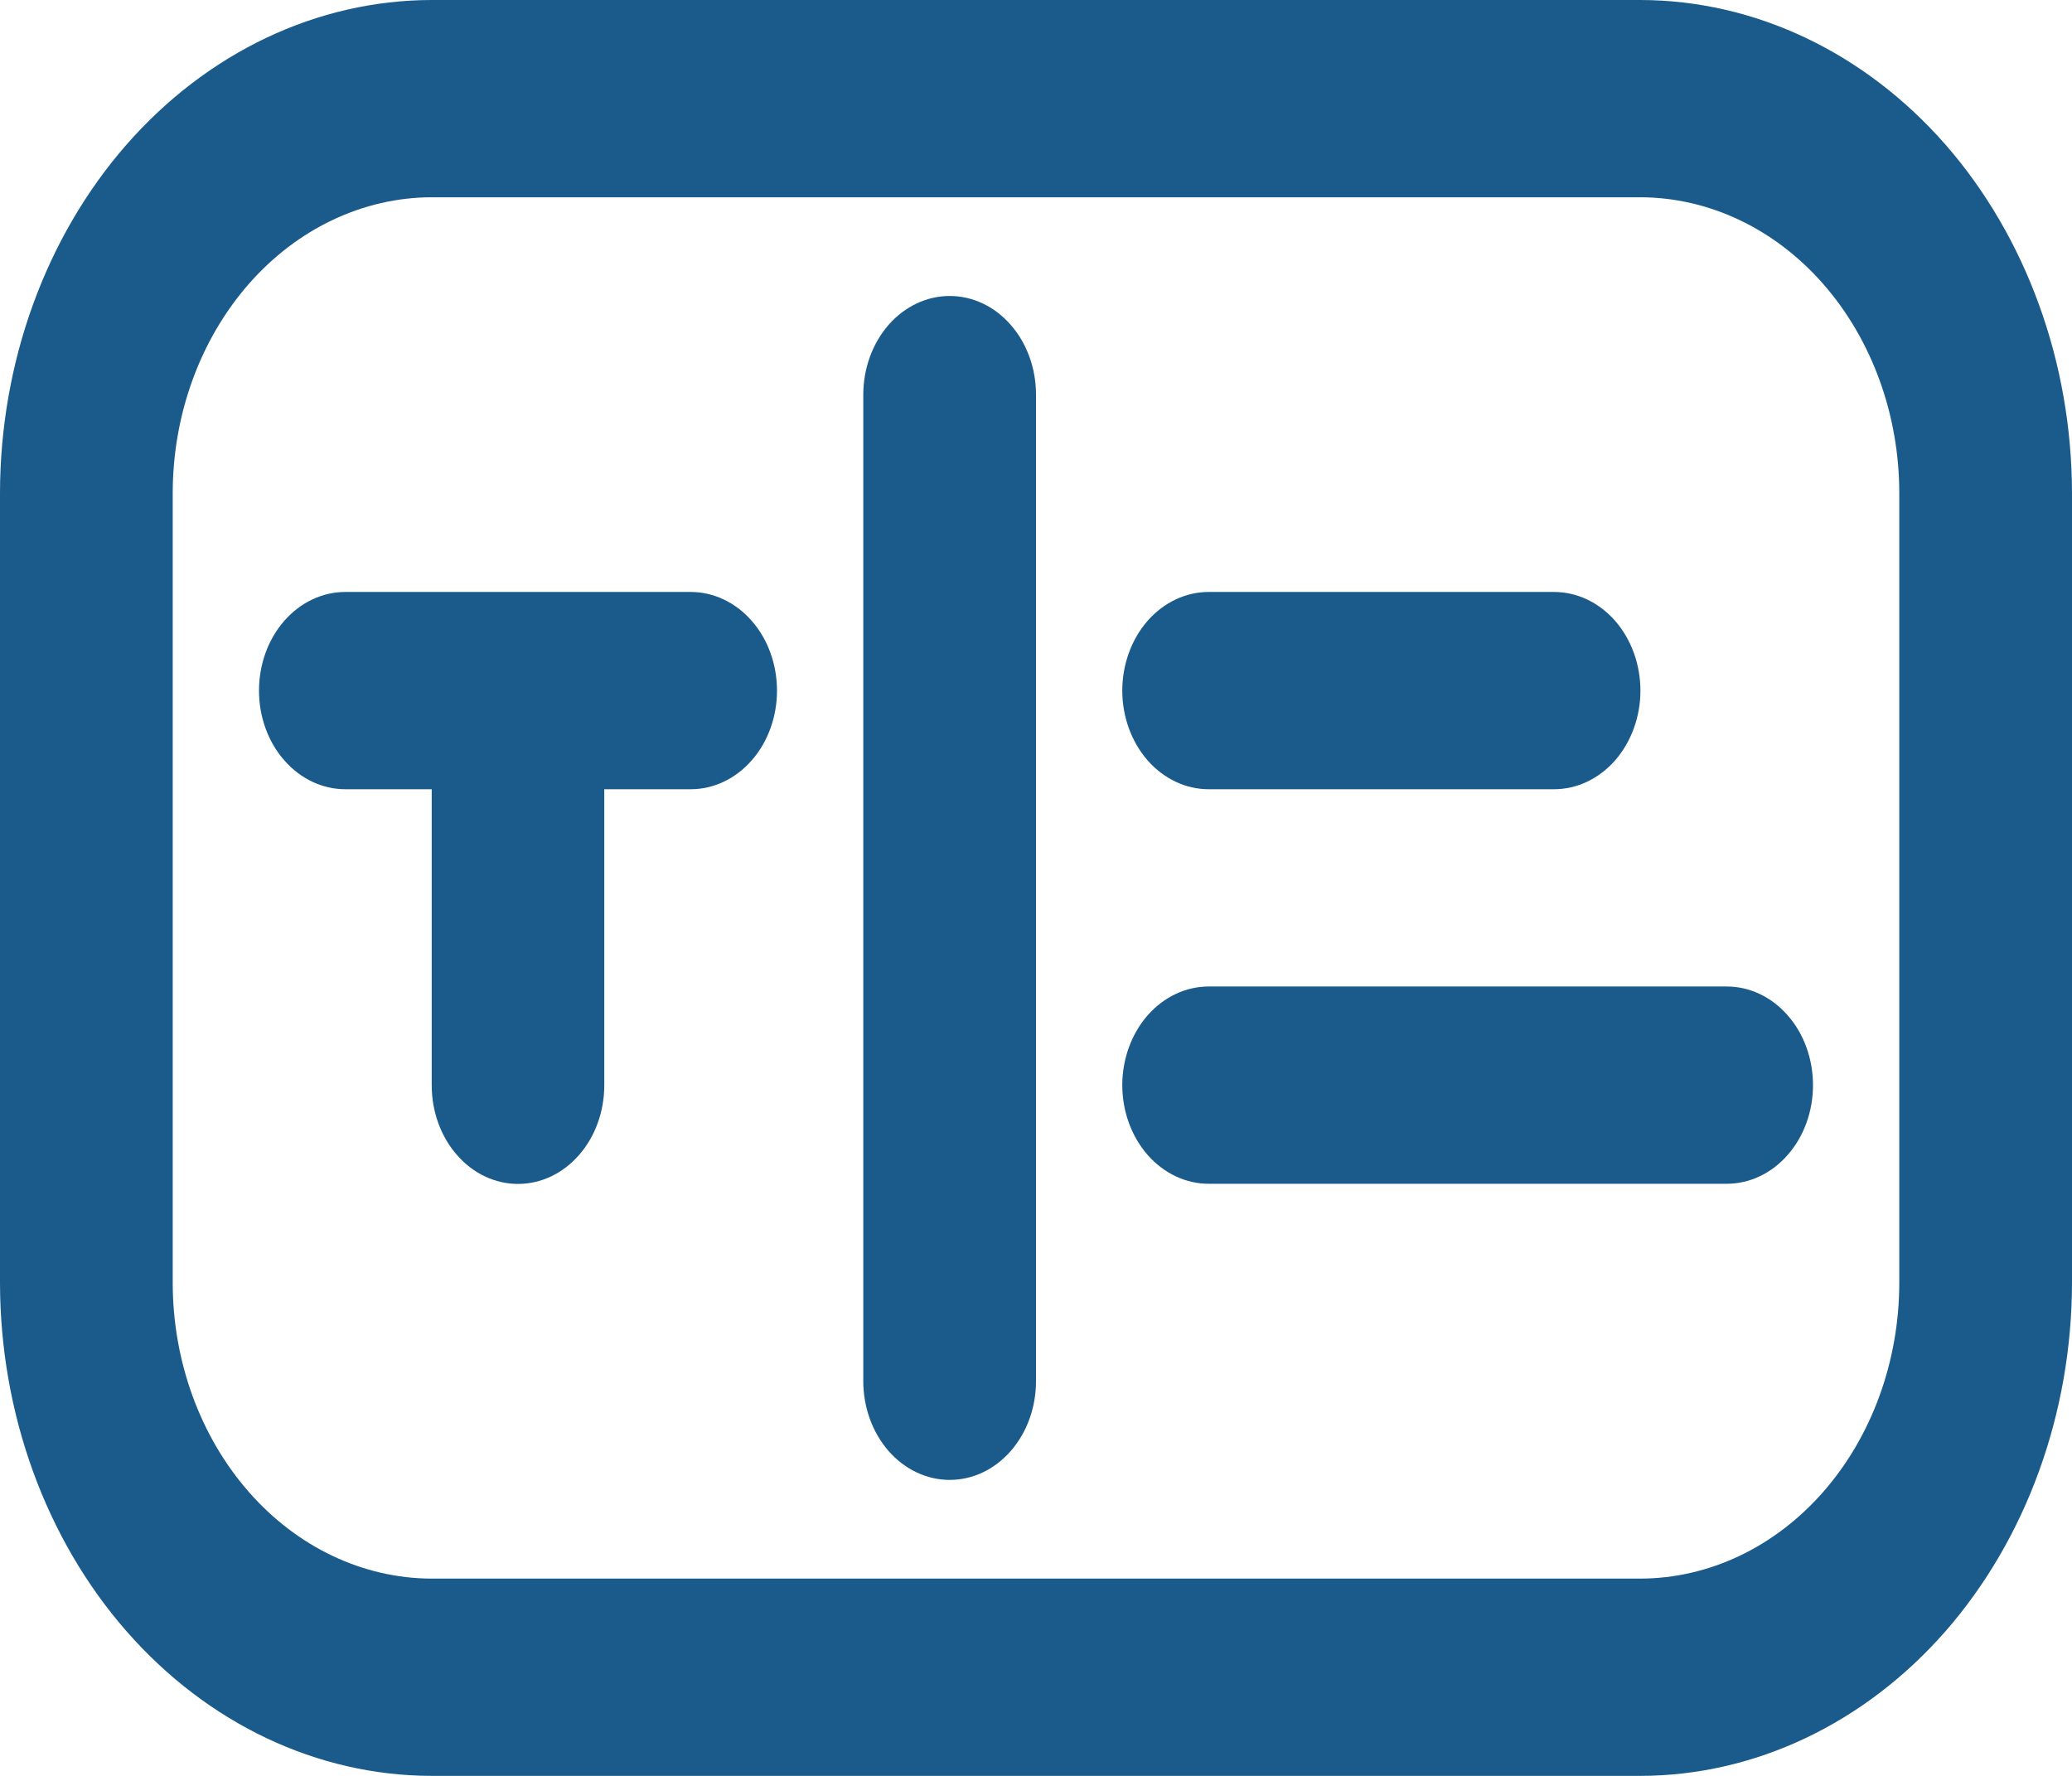 <svg width="14" height="12" viewBox="0 0 14 12" fill="none" xmlns="http://www.w3.org/2000/svg">
<path d="M11.083 0H2.917C2.143 0.001 1.402 0.353 0.855 0.977C0.308 1.602 0.001 2.45 0 3.333L0 8.667C0.001 9.55 0.308 10.398 0.855 11.023C1.402 11.647 2.143 11.999 2.917 12H11.083C11.857 11.999 12.598 11.647 13.145 11.023C13.691 10.398 13.999 9.55 14 8.667V3.333C13.999 2.45 13.691 1.602 13.145 0.977C12.598 0.353 11.857 0.001 11.083 0ZM12.833 8.667C12.833 9.197 12.648 9.705 12.32 10.08C11.992 10.455 11.547 10.666 11.083 10.667H2.917C2.453 10.666 2.008 10.455 1.68 10.08C1.352 9.705 1.167 9.197 1.167 8.667V3.333C1.167 2.803 1.352 2.295 1.68 1.92C2.008 1.545 2.453 1.334 2.917 1.333H11.083C11.547 1.334 11.992 1.545 12.32 1.92C12.648 2.295 12.833 2.803 12.833 3.333V8.667Z" fill="#1A5B8C"/>
<path d="M4.667 4H2.333C2.179 4 2.03 4.07 1.921 4.195C1.811 4.32 1.75 4.49 1.75 4.667C1.75 4.843 1.811 5.013 1.921 5.138C2.03 5.263 2.179 5.333 2.333 5.333H2.917V7.333C2.917 7.51 2.978 7.68 3.088 7.805C3.197 7.93 3.345 8 3.5 8C3.655 8 3.803 7.93 3.912 7.805C4.022 7.68 4.083 7.51 4.083 7.333V5.333H4.667C4.821 5.333 4.97 5.263 5.079 5.138C5.189 5.013 5.25 4.843 5.25 4.667C5.25 4.49 5.189 4.32 5.079 4.195C4.97 4.07 4.821 4 4.667 4Z" fill="#1A5B8C"/>
<path d="M6.417 2C6.262 2 6.114 2.07 6.004 2.195C5.895 2.32 5.833 2.49 5.833 2.667V9.333C5.833 9.51 5.895 9.68 6.004 9.805C6.114 9.93 6.262 10 6.417 10C6.572 10 6.72 9.93 6.829 9.805C6.939 9.68 7 9.51 7 9.333V2.667C7 2.49 6.939 2.32 6.829 2.195C6.72 2.07 6.572 2 6.417 2Z" fill="#1A5B8C"/>
<path d="M8.167 5.333H10.5C10.655 5.333 10.803 5.263 10.913 5.138C11.022 5.013 11.084 4.843 11.084 4.667C11.084 4.49 11.022 4.32 10.913 4.195C10.803 4.07 10.655 4 10.5 4H8.167C8.012 4 7.864 4.07 7.754 4.195C7.645 4.32 7.583 4.49 7.583 4.667C7.583 4.843 7.645 5.013 7.754 5.138C7.864 5.263 8.012 5.333 8.167 5.333Z" fill="#1A5B8C"/>
<path d="M11.667 6.666H8.167C8.012 6.666 7.864 6.736 7.754 6.861C7.645 6.986 7.583 7.156 7.583 7.333C7.583 7.509 7.645 7.679 7.754 7.804C7.864 7.929 8.012 7.999 8.167 7.999H11.667C11.822 7.999 11.97 7.929 12.079 7.804C12.189 7.679 12.25 7.509 12.25 7.333C12.25 7.156 12.189 6.986 12.079 6.861C11.97 6.736 11.822 6.666 11.667 6.666Z" fill="#1A5B8C"/>
</svg>

